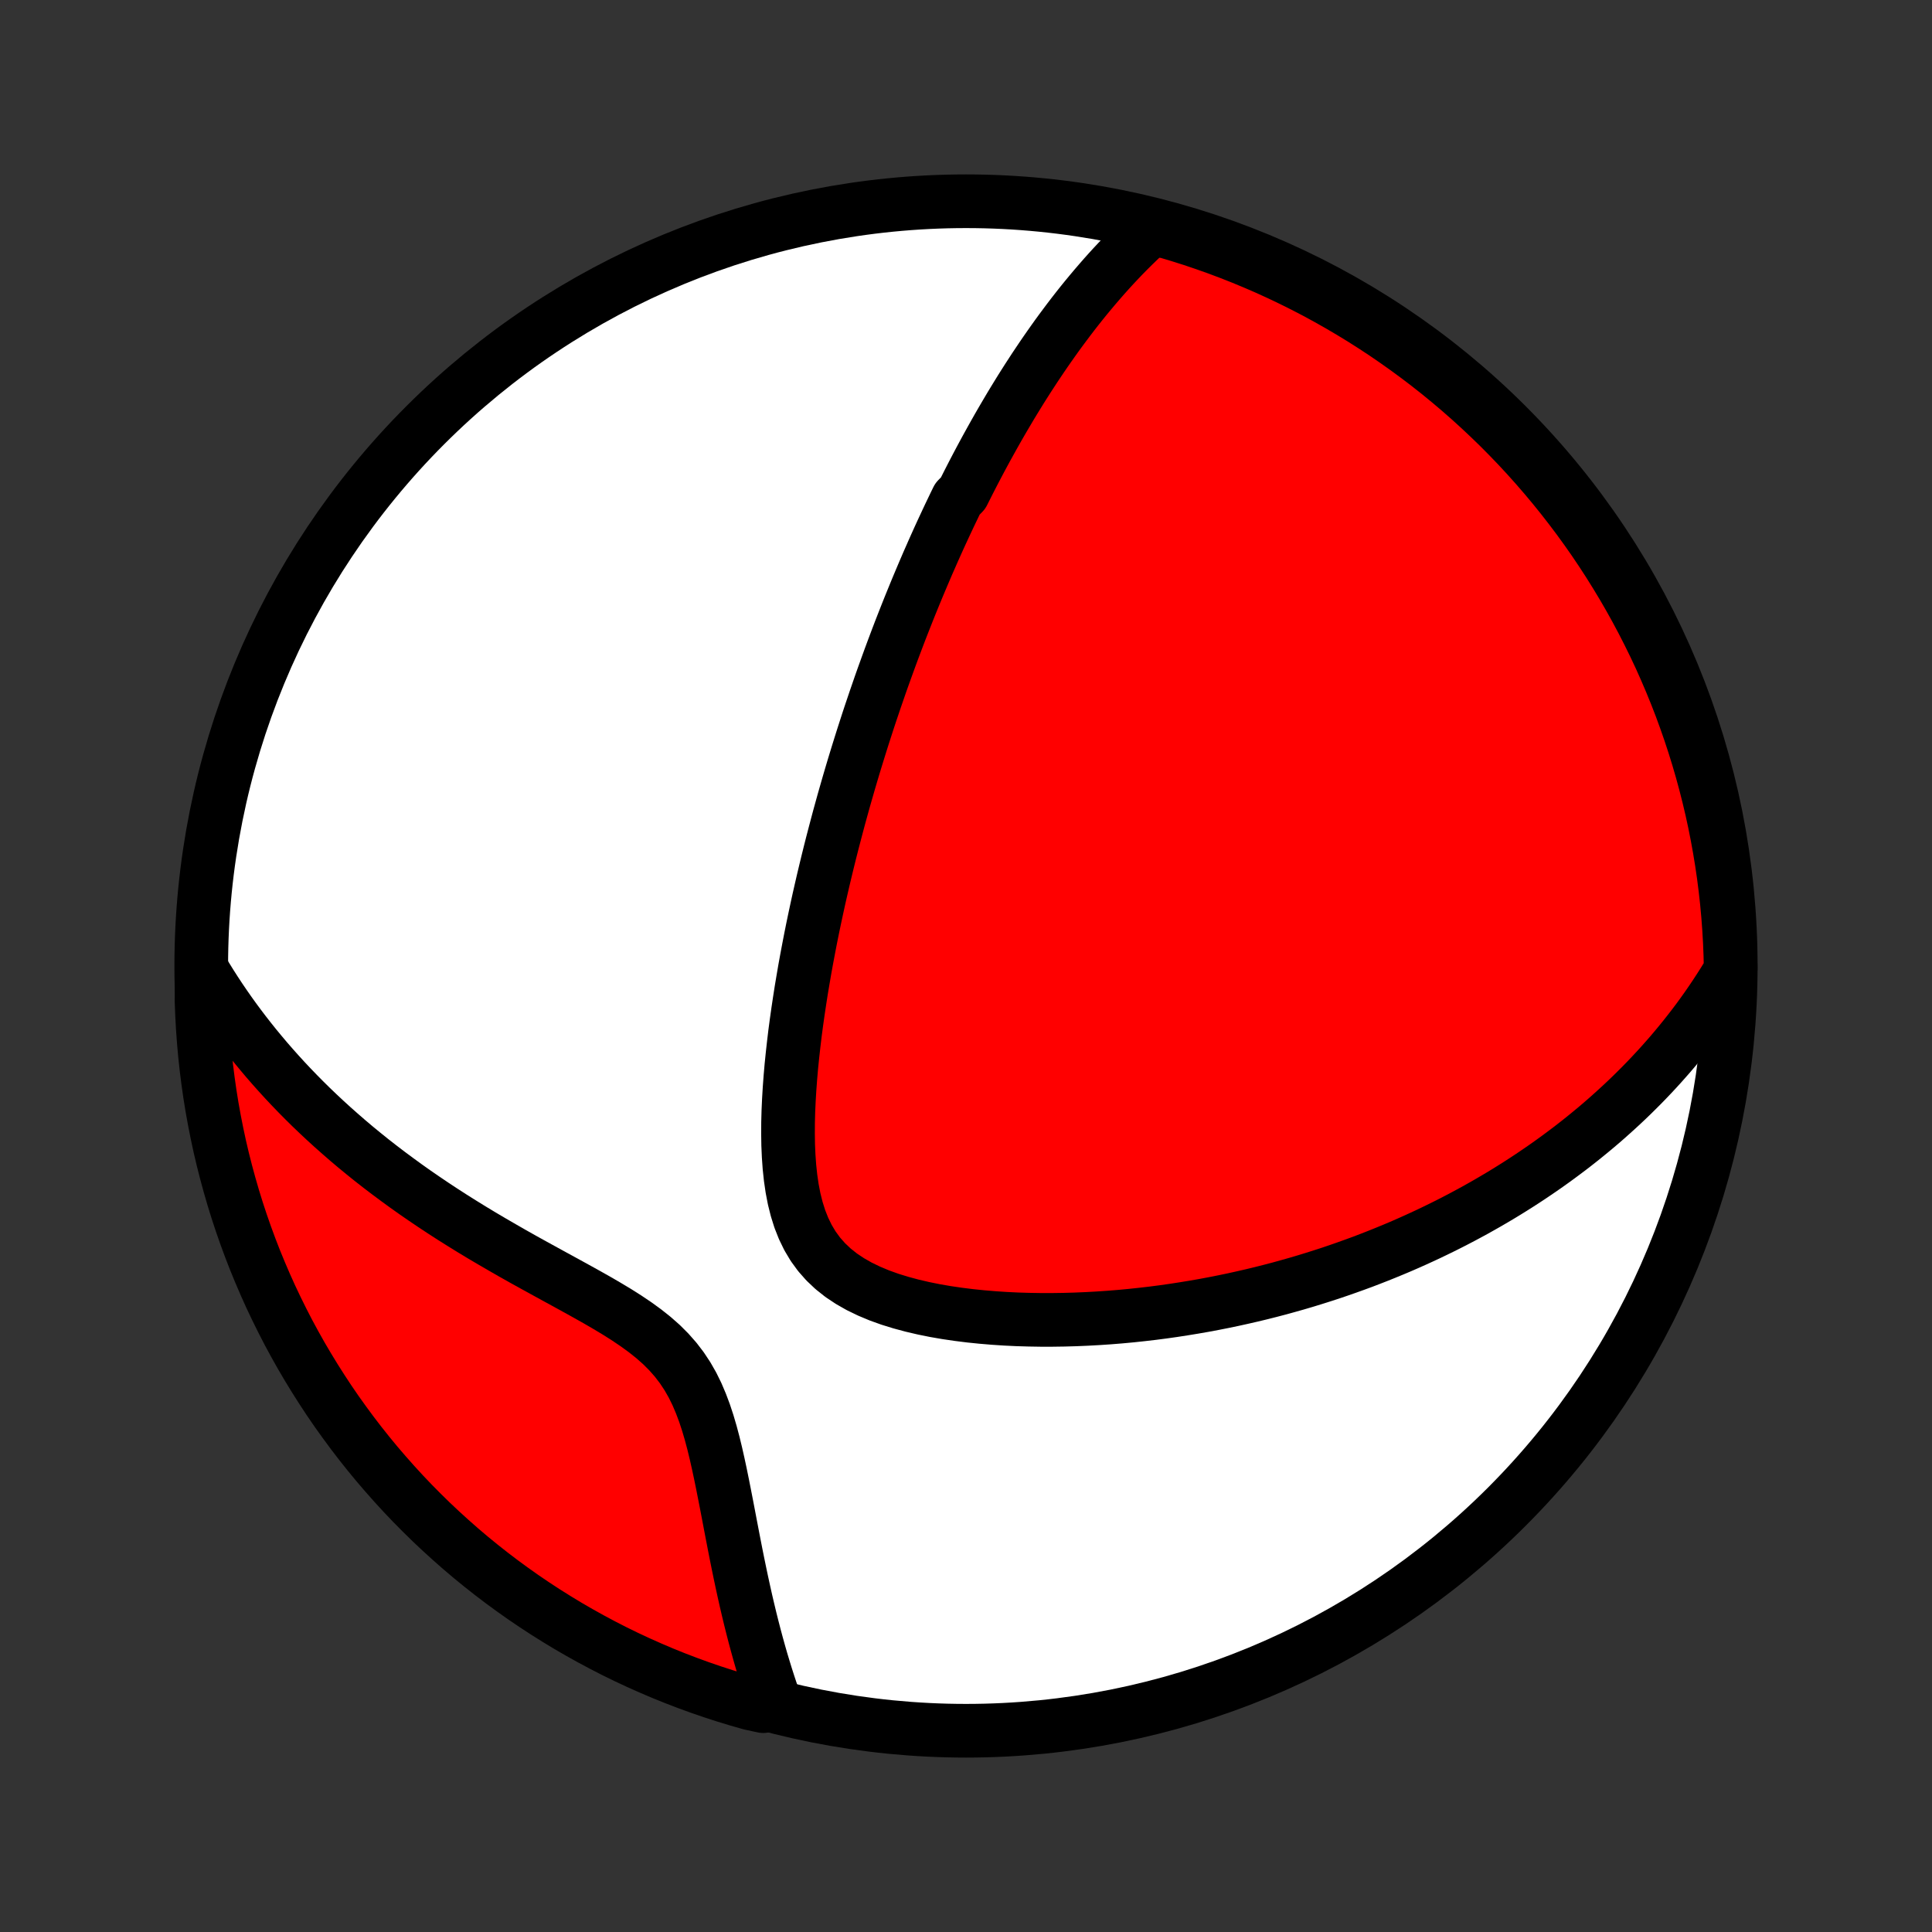 <?xml version="1.0" encoding="utf-8" standalone="no"?>
<!DOCTYPE svg PUBLIC "-//W3C//DTD SVG 1.1//EN"
  "http://www.w3.org/Graphics/SVG/1.1/DTD/svg11.dtd">
<!-- Created with matplotlib (http://matplotlib.org/) -->
<svg height="72pt" version="1.1" viewBox="0 0 72 72" width="72pt" xmlns="http://www.w3.org/2000/svg" xmlns:xlink="http://www.w3.org/1999/xlink">
 <rect x="0" y="0" width="72" height="72" fill="#333333" stroke="none"/>
 <defs>
  <style type="text/css">
*{stroke-linecap:butt;stroke-linejoin:round;}
  </style>
 </defs>
 <g id="figure_1">
  <g id="patch_1">
   <path d="
M0 72
L72 72
L72 0
L0 0
z
" style="fill:none;"/>
  </g>
  <g id="axes_1">
   <g id="PatchCollection_1">
    <defs>
     <path d="
M36 -7.5
C43.558 -7.5 50.808 -10.503 56.153 -15.848
C61.497 -21.192 64.5 -28.442 64.5 -36
C64.5 -43.558 61.497 -50.808 56.153 -56.153
C50.808 -61.497 43.558 -64.5 36 -64.5
C28.442 -64.5 21.192 -61.497 15.848 -56.153
C10.503 -50.808 7.5 -43.558 7.5 -36
C7.5 -28.442 10.503 -21.192 15.848 -15.848
C21.192 -10.503 28.442 -7.5 36 -7.5
z
" id="C0_0_a811fe30f3"/>
     <path d="
M42.868 -63.445
L42.66 -63.254
L42.457 -63.063
L42.258 -62.87
L42.062 -62.676
L41.871 -62.482
L41.684 -62.286
L41.5 -62.09
L41.32 -61.893
L41.143 -61.695
L40.97 -61.497
L40.8 -61.299
L40.633 -61.1
L40.468 -60.901
L40.307 -60.702
L40.149 -60.503
L39.993 -60.303
L39.84 -60.103
L39.69 -59.903
L39.541 -59.703
L39.395 -59.503
L39.252 -59.303
L39.111 -59.103
L38.971 -58.902
L38.834 -58.702
L38.699 -58.501
L38.565 -58.301
L38.434 -58.1
L38.304 -57.9
L38.176 -57.699
L38.049 -57.498
L37.925 -57.297
L37.801 -57.095
L37.679 -56.894
L37.559 -56.692
L37.44 -56.49
L37.322 -56.288
L37.205 -56.085
L37.09 -55.882
L36.976 -55.679
L36.863 -55.475
L36.751 -55.272
L36.64 -55.067
L36.53 -54.862
L36.421 -54.656
L36.313 -54.45
L36.206 -54.243
L36.1 -54.036
L35.995 -53.828
L35.89 -53.619
L35.683 -53.409
L35.58 -53.198
L35.479 -52.987
L35.377 -52.774
L35.277 -52.561
L35.177 -52.346
L35.077 -52.131
L34.978 -51.914
L34.88 -51.696
L34.782 -51.477
L34.685 -51.256
L34.587 -51.034
L34.491 -50.811
L34.395 -50.586
L34.299 -50.359
L34.203 -50.131
L34.108 -49.901
L34.013 -49.669
L33.918 -49.436
L33.824 -49.201
L33.73 -48.963
L33.636 -48.724
L33.542 -48.483
L33.449 -48.239
L33.356 -47.993
L33.263 -47.745
L33.17 -47.494
L33.078 -47.241
L32.986 -46.986
L32.893 -46.728
L32.801 -46.467
L32.71 -46.203
L32.618 -45.937
L32.527 -45.667
L32.435 -45.395
L32.344 -45.119
L32.254 -44.841
L32.163 -44.559
L32.073 -44.274
L31.983 -43.985
L31.893 -43.693
L31.803 -43.397
L31.714 -43.098
L31.625 -42.795
L31.537 -42.489
L31.448 -42.178
L31.361 -41.864
L31.273 -41.545
L31.187 -41.223
L31.101 -40.896
L31.015 -40.566
L30.93 -40.231
L30.846 -39.892
L30.763 -39.549
L30.68 -39.201
L30.599 -38.85
L30.518 -38.494
L30.439 -38.133
L30.361 -37.769
L30.284 -37.4
L30.209 -37.027
L30.136 -36.65
L30.064 -36.268
L29.994 -35.883
L29.927 -35.493
L29.861 -35.1
L29.799 -34.703
L29.739 -34.303
L29.682 -33.9
L29.628 -33.493
L29.579 -33.083
L29.533 -32.671
L29.491 -32.257
L29.455 -31.841
L29.424 -31.424
L29.399 -31.005
L29.38 -30.586
L29.369 -30.168
L29.367 -29.75
L29.373 -29.335
L29.391 -28.922
L29.42 -28.513
L29.463 -28.109
L29.521 -27.711
L29.596 -27.321
L29.691 -26.942
L29.807 -26.573
L29.947 -26.219
L30.112 -25.88
L30.304 -25.558
L30.524 -25.256
L30.773 -24.974
L31.048 -24.714
L31.349 -24.475
L31.675 -24.258
L32.021 -24.061
L32.387 -23.884
L32.769 -23.724
L33.164 -23.582
L33.572 -23.456
L33.988 -23.344
L34.412 -23.245
L34.842 -23.158
L35.276 -23.083
L35.713 -23.019
L36.153 -22.964
L36.593 -22.919
L37.034 -22.882
L37.474 -22.853
L37.913 -22.832
L38.351 -22.819
L38.786 -22.812
L39.219 -22.812
L39.649 -22.818
L40.075 -22.83
L40.498 -22.848
L40.917 -22.871
L41.333 -22.899
L41.743 -22.932
L42.15 -22.97
L42.552 -23.013
L42.949 -23.059
L43.342 -23.11
L43.73 -23.165
L44.112 -23.224
L44.491 -23.286
L44.864 -23.351
L45.232 -23.42
L45.596 -23.492
L45.955 -23.567
L46.308 -23.645
L46.657 -23.725
L47.001 -23.808
L47.341 -23.894
L47.676 -23.982
L48.006 -24.073
L48.331 -24.165
L48.653 -24.26
L48.969 -24.357
L49.282 -24.456
L49.59 -24.556
L49.893 -24.659
L50.193 -24.764
L50.489 -24.87
L50.781 -24.977
L51.068 -25.087
L51.352 -25.198
L51.633 -25.311
L51.91 -25.425
L52.183 -25.54
L52.452 -25.657
L52.719 -25.776
L52.982 -25.896
L53.242 -26.017
L53.498 -26.14
L53.752 -26.264
L54.002 -26.389
L54.25 -26.516
L54.495 -26.644
L54.737 -26.774
L54.976 -26.904
L55.213 -27.037
L55.447 -27.17
L55.678 -27.305
L55.908 -27.441
L56.135 -27.579
L56.359 -27.718
L56.581 -27.858
L56.801 -28
L57.02 -28.144
L57.235 -28.289
L57.449 -28.435
L57.661 -28.583
L57.871 -28.733
L58.079 -28.884
L58.285 -29.037
L58.49 -29.191
L58.693 -29.348
L58.894 -29.506
L59.093 -29.666
L59.291 -29.828
L59.487 -29.991
L59.682 -30.157
L59.875 -30.325
L60.066 -30.495
L60.256 -30.667
L60.445 -30.841
L60.632 -31.017
L60.818 -31.196
L61.002 -31.378
L61.185 -31.561
L61.367 -31.748
L61.547 -31.937
L61.726 -32.129
L61.903 -32.323
L62.079 -32.521
L62.254 -32.721
L62.427 -32.925
L62.599 -33.132
L62.769 -33.342
L62.938 -33.556
L63.106 -33.773
L63.272 -33.993
L63.436 -34.218
L63.599 -34.446
L63.76 -34.679
L63.919 -34.915
L64.077 -35.156
L64.233 -35.401
L64.387 -35.651
L64.497 -35.906
L64.486 -36.403
L64.466 -36.9
L64.437 -37.397
L64.4 -37.894
L64.354 -38.39
L64.299 -38.885
L64.236 -39.38
L64.164 -39.873
L64.083 -40.365
L63.994 -40.856
L63.897 -41.345
L63.791 -41.833
L63.676 -42.319
L63.553 -42.803
L63.422 -43.285
L63.282 -43.765
L63.134 -44.242
L62.978 -44.717
L62.813 -45.189
L62.641 -45.659
L62.46 -46.125
L62.271 -46.589
L62.074 -47.049
L61.87 -47.506
L61.657 -47.959
L61.436 -48.409
L61.208 -48.855
L60.972 -49.297
L60.729 -49.734
L60.478 -50.168
L60.219 -50.597
L59.953 -51.023
L59.68 -51.443
L59.4 -51.859
L59.112 -52.27
L58.818 -52.675
L58.516 -53.076
L58.208 -53.472
L57.893 -53.862
L57.571 -54.247
L57.243 -54.626
L56.908 -55
L56.567 -55.368
L56.219 -55.73
L55.866 -56.086
L55.506 -56.435
L55.14 -56.779
L54.769 -57.116
L54.392 -57.447
L54.009 -57.771
L53.621 -58.089
L53.227 -58.4
L52.828 -58.704
L52.424 -59.001
L52.015 -59.291
L51.601 -59.575
L51.183 -59.85
L50.76 -60.119
L50.332 -60.38
L49.9 -60.634
L49.463 -60.881
L49.023 -61.12
L48.578 -61.351
L48.13 -61.574
L47.678 -61.79
L47.223 -61.998
L46.764 -62.197
L46.302 -62.389
L45.836 -62.573
L45.368 -62.749
L44.897 -62.916
L44.423 -63.076
L43.946 -63.227
L43.468 -63.37
z
" id="C0_1_a404bbaa1e"/>
     <path d="
M7.54 -35.835
L7.696 -35.576
L7.857 -35.317
L8.022 -35.059
L8.192 -34.801
L8.367 -34.544
L8.546 -34.287
L8.73 -34.031
L8.919 -33.775
L9.113 -33.52
L9.312 -33.265
L9.516 -33.01
L9.726 -32.756
L9.94 -32.502
L10.16 -32.249
L10.386 -31.996
L10.616 -31.744
L10.853 -31.492
L11.095 -31.241
L11.343 -30.99
L11.597 -30.74
L11.857 -30.491
L12.123 -30.242
L12.395 -29.994
L12.674 -29.747
L12.958 -29.5
L13.248 -29.255
L13.545 -29.011
L13.848 -28.767
L14.158 -28.525
L14.474 -28.284
L14.796 -28.045
L15.124 -27.806
L15.458 -27.569
L15.799 -27.334
L16.145 -27.1
L16.497 -26.868
L16.855 -26.637
L17.218 -26.409
L17.587 -26.181
L17.96 -25.956
L18.338 -25.733
L18.721 -25.511
L19.106 -25.29
L19.495 -25.071
L19.887 -24.854
L20.28 -24.638
L20.674 -24.422
L21.068 -24.207
L21.461 -23.991
L21.851 -23.775
L22.237 -23.558
L22.617 -23.337
L22.989 -23.114
L23.351 -22.885
L23.7 -22.65
L24.035 -22.407
L24.352 -22.155
L24.65 -21.892
L24.926 -21.616
L25.18 -21.328
L25.411 -21.026
L25.62 -20.71
L25.807 -20.382
L25.974 -20.043
L26.123 -19.692
L26.257 -19.334
L26.378 -18.967
L26.487 -18.596
L26.587 -18.22
L26.679 -17.841
L26.765 -17.46
L26.847 -17.078
L26.925 -16.697
L27 -16.317
L27.074 -15.939
L27.146 -15.563
L27.217 -15.19
L27.288 -14.82
L27.359 -14.453
L27.43 -14.091
L27.502 -13.733
L27.575 -13.379
L27.649 -13.03
L27.724 -12.686
L27.8 -12.347
L27.878 -12.014
L27.957 -11.685
L28.038 -11.361
L28.12 -11.043
L28.204 -10.73
L28.289 -10.423
L28.376 -10.12
L28.465 -9.824
L28.555 -9.532
L28.647 -9.245
L28.74 -8.964
L28.835 -8.688
L28.445 -8.417
L27.966 -8.52
L27.49 -8.656
L27.017 -8.8
L26.546 -8.953
L26.078 -9.114
L25.614 -9.283
L25.152 -9.46
L24.694 -9.645
L24.239 -9.839
L23.788 -10.04
L23.34 -10.249
L22.896 -10.466
L22.457 -10.691
L22.021 -10.924
L21.59 -11.164
L21.163 -11.411
L20.741 -11.667
L20.323 -11.929
L19.91 -12.199
L19.502 -12.476
L19.099 -12.761
L18.701 -13.052
L18.308 -13.351
L17.921 -13.656
L17.539 -13.968
L17.163 -14.287
L16.793 -14.613
L16.428 -14.945
L16.069 -15.283
L15.717 -15.628
L15.37 -15.979
L15.03 -16.336
L14.697 -16.699
L14.37 -17.068
L14.049 -17.442
L13.735 -17.823
L13.428 -18.209
L13.128 -18.6
L12.835 -18.997
L12.548 -19.398
L12.269 -19.805
L11.998 -20.217
L11.733 -20.634
L11.476 -21.055
L11.226 -21.48
L10.984 -21.911
L10.749 -22.345
L10.523 -22.784
L10.304 -23.227
L10.092 -23.673
L9.889 -24.124
L9.694 -24.578
L9.506 -25.035
L9.327 -25.496
L9.156 -25.96
L8.993 -26.427
L8.838 -26.897
L8.692 -27.369
L8.554 -27.845
L8.424 -28.323
L8.302 -28.803
L8.189 -29.285
L8.085 -29.77
L7.989 -30.256
L7.901 -30.744
L7.822 -31.234
L7.752 -31.725
L7.69 -32.217
L7.637 -32.711
L7.593 -33.205
L7.557 -33.701
L7.53 -34.197
L7.511 -34.694
z
" id="C0_2_fe14aac649"/>
    </defs>
    <g clip-path="url(#p1bffca34e9)">
     <use style="fill:#ffffff;stroke:#000000;stroke-width:2.0;" x="0.0" xlink:href="#C0_0_a811fe30f3" y="72.0"/>
    </g>
    <g clip-path="url(#p1bffca34e9)">
     <use style="fill:#ff0000;stroke:#000000;stroke-width:2.0;" x="0.0" xlink:href="#C0_1_a404bbaa1e" y="72.0"/>
    </g>
    <g clip-path="url(#p1bffca34e9)">
     <use style="fill:#ff0000;stroke:#000000;stroke-width:2.0;" x="0.0" xlink:href="#C0_2_fe14aac649" y="72.0"/>
    </g>
   </g>
  </g>
 </g>
 <defs>
  <clipPath id="p1bffca34e9">
   <rect height="72.0" width="72.0" x="0.0" y="0.0"/>
  </clipPath>
 </defs>
</svg>

